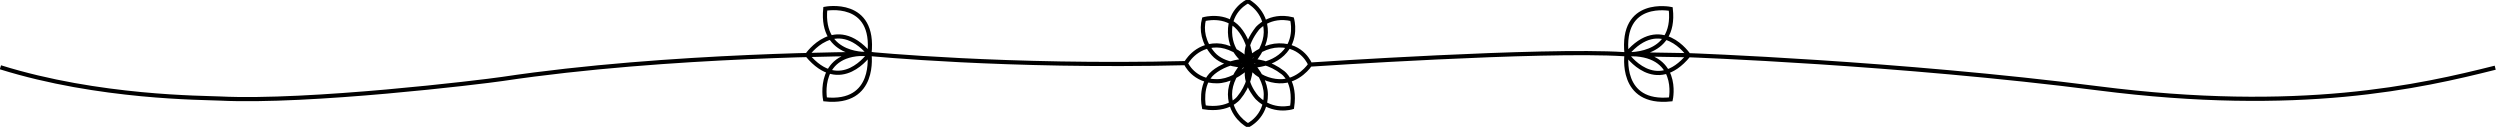 <svg xmlns="http://www.w3.org/2000/svg" viewBox="0 0 1200.2 60.9" stroke="#000">
  <path fill="none" stroke-miterlimit="10" stroke-width="2" d="M629 31s111.8-7.5 150.6-5c0 0 25.2 2.4 22.5-21.7 0 0-24.1-5-21.2 21.7 0 0-3.7 24.3 21.2 21.7 0 0 5-22.7-21.2-21.7 0 0 13.8 20 29.8.5 0 0-13.3-19.9-29.8-.5l29.8.5s100.6 3.6 196.6 15.9c96.8 12.4 154.8-.9 190.6-9.9m-598.8-2.1s-8.3-4-8.6-14.9S599.1.6 599.1.6s8.7 4.4 8.6 14.9S595.3 39 584.2 39c-11.1.1-14.9-8.6-14.9-8.6s4.5-8.7 14.9-8.6 23.4 12.6 23.5 23.5-8.6 14.9-8.6 14.9-8.5-4.4-8.6-14.9 12.1-23.4 23.5-23.5c11.5-.2 15 9.2 15 9.2s-5.5 8.4-14.9 8c-9.4-.3-23.2-8.9-10.5-25.3 0 0 5.8-7.1 16.7-4.5 0 0 2.8 9.8-4.5 16.7s-18.3 5.6-18.3 5.6-10.1 0-15-5.6-5.8-11.7-4.5-16.7c0 0 10.3-2.9 16.7 4.5s9.2 22.3 0 33.3c0 0-4.7 6.4-16.7 4.5 0 0-2.4-11 4.5-16.7s21.5-9.2 33.3 0c0 0 6.4 4.2 4.5 16.7 0 0-9.2 2.9-16.7-4.5 0 0-8.4-8.9-3.5-17m-30.8.3c-86.1 2.1-151.9-4.4-151.9-4.4s-23.5 2-21.2-21.7c0 0 24.1-4.7 21.2 21.7 0 0 3.5 24.4-21.3 21.8 0 0-4.5-23.4 21.3-21.8 0 0-13.7 20-29.9.5 0 0 13.4-19.7 29.9-.5 0 0-96.2 0-176.2 12-10.1 1.5-92.9 11.5-135.6 9.4-7.7-.4-58-.2-105.4-15"/>
</svg>
